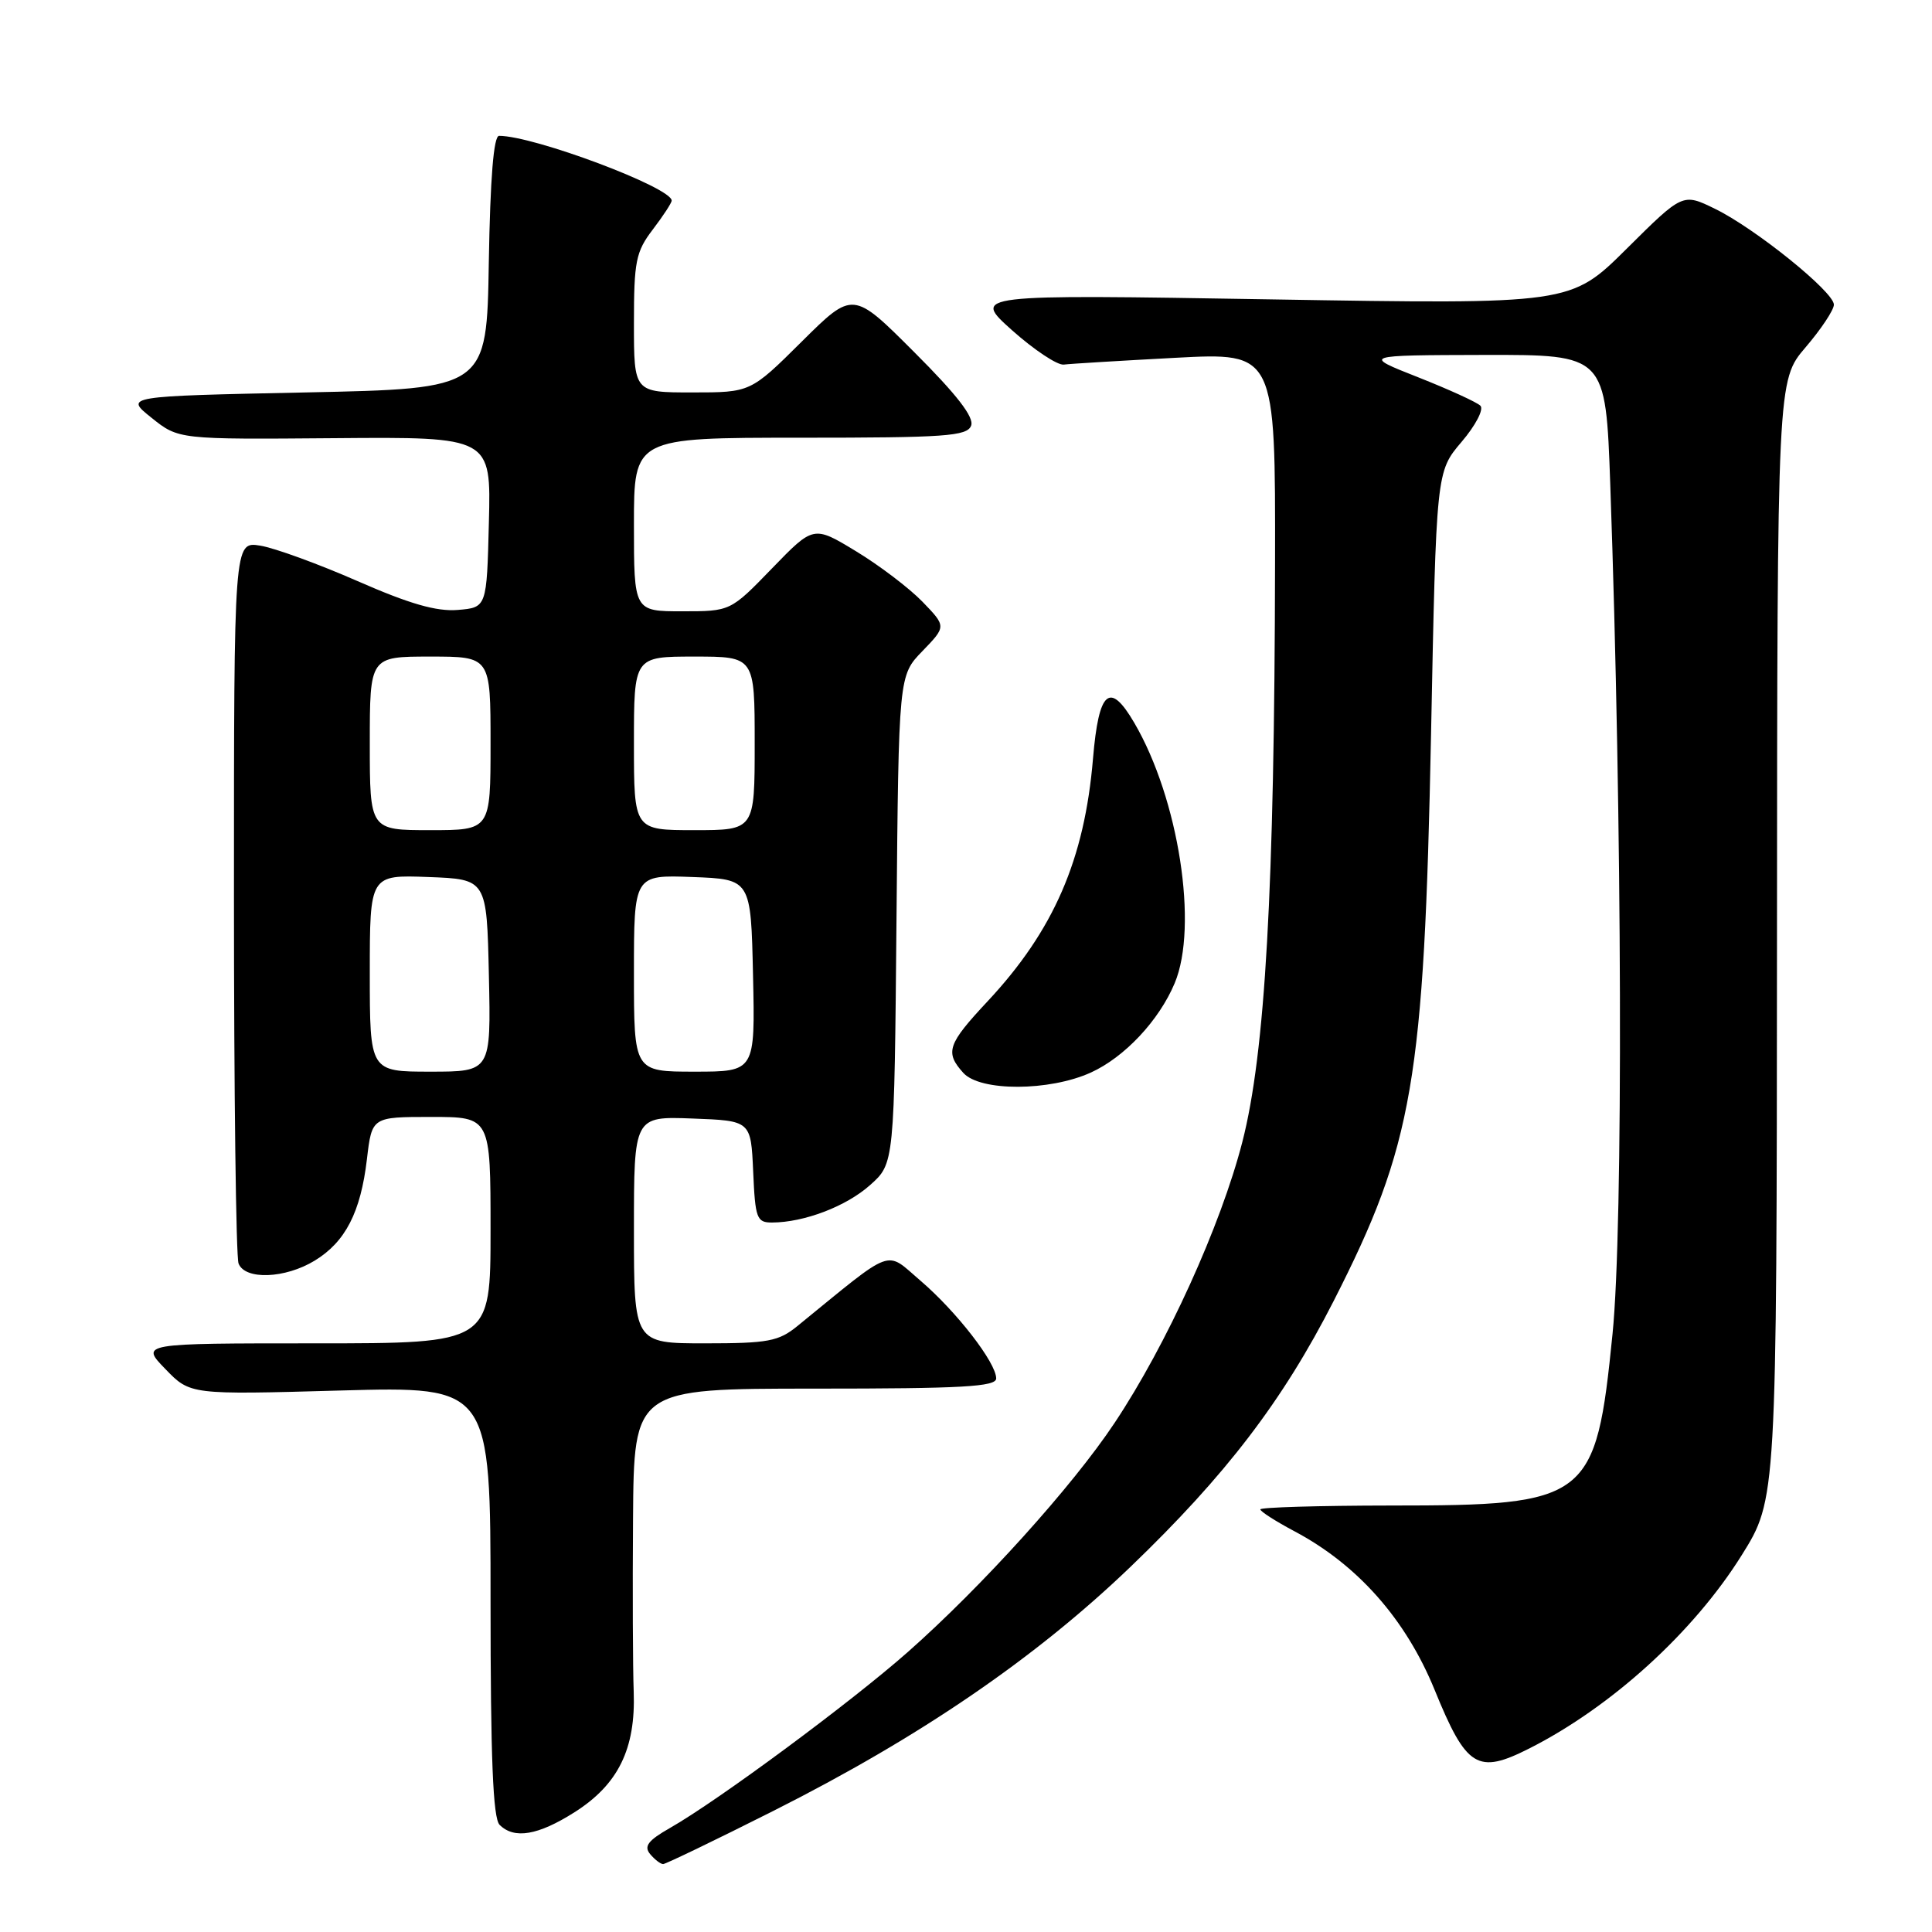<?xml version="1.0" encoding="UTF-8" standalone="no"?>
<!DOCTYPE svg PUBLIC "-//W3C//DTD SVG 1.1//EN" "http://www.w3.org/Graphics/SVG/1.1/DTD/svg11.dtd" >
<svg xmlns="http://www.w3.org/2000/svg" xmlns:xlink="http://www.w3.org/1999/xlink" version="1.1" viewBox="0 0 256 256">
 <g >
 <path fill="currentColor"
d=" M 102.50 239.94 C 121.90 230.17 137.18 219.72 149.78 207.63 C 162.44 195.47 169.97 185.62 176.72 172.38 C 187.26 151.68 188.70 143.27 189.62 97.34 C 190.31 62.50 190.31 62.50 193.66 58.56 C 195.52 56.38 196.64 54.24 196.16 53.76 C 195.69 53.29 191.98 51.60 187.91 49.99 C 180.50 47.07 180.50 47.07 196.63 47.03 C 212.76 47.00 212.76 47.00 213.37 64.25 C 214.95 108.87 215.10 162.50 213.67 176.74 C 211.46 198.79 210.56 199.49 184.25 199.49 C 174.76 199.50 167.00 199.73 167.00 200.00 C 167.00 200.28 169.04 201.58 171.52 202.90 C 179.88 207.33 186.27 214.56 190.08 223.88 C 194.31 234.26 195.77 235.16 202.66 231.67 C 213.55 226.15 224.40 216.28 230.78 206.08 C 235.42 198.65 235.42 198.65 235.46 124.53 C 235.50 50.40 235.50 50.40 239.25 46.02 C 241.31 43.61 243.00 41.07 243.00 40.37 C 243.00 38.67 232.55 30.25 227.23 27.66 C 222.97 25.58 222.97 25.58 215.54 32.96 C 208.12 40.33 208.12 40.33 168.46 39.67 C 128.80 39.01 128.80 39.01 134.10 43.76 C 137.02 46.36 140.10 48.41 140.95 48.31 C 141.80 48.20 148.46 47.80 155.75 47.41 C 169.00 46.71 169.00 46.71 168.95 74.60 C 168.88 117.88 167.65 139.54 164.61 151.34 C 161.75 162.43 154.59 178.18 147.69 188.54 C 142.11 196.94 130.12 210.22 120.27 218.92 C 112.70 225.60 95.16 238.58 88.77 242.22 C 85.87 243.87 85.29 244.64 86.14 245.67 C 86.75 246.40 87.53 247.00 87.87 247.00 C 88.22 246.99 94.80 243.82 102.50 239.94 Z  M 76.13 240.13 C 81.92 236.46 84.24 231.73 83.97 224.17 C 83.85 221.05 83.81 210.74 83.88 201.25 C 84.00 184.00 84.00 184.00 108.00 184.00 C 127.48 184.00 132.00 183.75 132.00 182.65 C 132.00 180.57 126.75 173.79 121.97 169.70 C 117.22 165.64 118.67 165.11 105.67 175.70 C 103.17 177.74 101.77 178.00 93.42 178.00 C 84.00 178.00 84.00 178.00 84.00 162.96 C 84.00 147.92 84.00 147.92 91.75 148.21 C 99.50 148.50 99.50 148.50 99.80 155.25 C 100.07 161.45 100.27 162.00 102.30 161.99 C 106.55 161.98 112.14 159.85 115.30 157.02 C 118.50 154.17 118.50 154.17 118.79 121.84 C 119.08 89.51 119.08 89.51 122.24 86.26 C 125.39 83.00 125.39 83.00 122.22 79.72 C 120.47 77.92 116.51 74.91 113.42 73.04 C 107.80 69.63 107.80 69.63 102.29 75.32 C 96.79 81.00 96.79 81.00 90.39 81.00 C 84.00 81.00 84.00 81.00 84.00 69.50 C 84.00 58.00 84.00 58.00 106.03 58.00 C 125.29 58.00 128.14 57.80 128.68 56.40 C 129.10 55.29 126.80 52.31 121.15 46.67 C 113.02 38.53 113.02 38.53 106.23 45.27 C 99.45 52.00 99.45 52.00 91.72 52.00 C 84.00 52.00 84.00 52.00 84.00 42.84 C 84.00 34.62 84.25 33.36 86.50 30.41 C 87.87 28.61 89.00 26.89 89.00 26.58 C 89.00 24.85 70.76 18.00 66.13 18.00 C 65.41 18.00 64.96 23.58 64.77 34.75 C 64.50 51.50 64.50 51.50 40.50 52.00 C 16.50 52.50 16.50 52.50 20.08 55.36 C 23.66 58.23 23.66 58.23 44.36 58.06 C 65.07 57.89 65.07 57.89 64.78 69.20 C 64.50 80.50 64.50 80.50 60.65 80.82 C 57.84 81.05 54.26 80.02 47.38 77.00 C 42.20 74.73 36.39 72.61 34.48 72.30 C 31.00 71.74 31.00 71.74 31.00 118.79 C 31.00 144.66 31.27 166.55 31.61 167.42 C 32.46 169.63 37.78 169.43 41.70 167.04 C 45.77 164.56 47.79 160.63 48.62 153.59 C 49.28 148.00 49.28 148.00 57.14 148.00 C 65.00 148.00 65.00 148.00 65.00 163.00 C 65.00 178.00 65.00 178.00 41.80 178.00 C 18.61 178.00 18.61 178.00 21.91 181.40 C 25.20 184.81 25.20 184.81 45.10 184.25 C 65.00 183.70 65.00 183.70 65.00 212.15 C 65.00 232.94 65.32 240.92 66.20 241.80 C 68.13 243.73 71.29 243.20 76.13 240.13 Z  M 144.54 142.12 C 149.01 140.09 153.58 135.22 155.65 130.28 C 158.81 122.75 156.19 105.85 150.30 95.78 C 147.05 90.21 145.59 91.47 144.83 100.50 C 143.71 113.90 139.62 123.31 130.85 132.69 C 125.55 138.36 125.18 139.44 127.65 142.17 C 129.89 144.64 139.06 144.61 144.54 142.12 Z  M 49.00 128.96 C 49.00 115.92 49.00 115.92 56.75 116.21 C 64.50 116.50 64.50 116.50 64.78 129.25 C 65.06 142.00 65.06 142.00 57.03 142.00 C 49.00 142.00 49.00 142.00 49.00 128.96 Z  M 84.00 128.96 C 84.00 115.92 84.00 115.92 91.75 116.21 C 99.50 116.50 99.50 116.50 99.78 129.25 C 100.06 142.00 100.06 142.00 92.03 142.00 C 84.00 142.00 84.00 142.00 84.00 128.96 Z  M 49.00 98.50 C 49.00 87.00 49.00 87.00 57.00 87.00 C 65.00 87.00 65.00 87.00 65.00 98.50 C 65.00 110.00 65.00 110.00 57.00 110.00 C 49.00 110.00 49.00 110.00 49.00 98.50 Z  M 84.00 98.50 C 84.00 87.00 84.00 87.00 92.00 87.00 C 100.00 87.00 100.00 87.00 100.00 98.50 C 100.00 110.00 100.00 110.00 92.00 110.00 C 84.00 110.00 84.00 110.00 84.00 98.50 Z "/>
</g>
</svg>